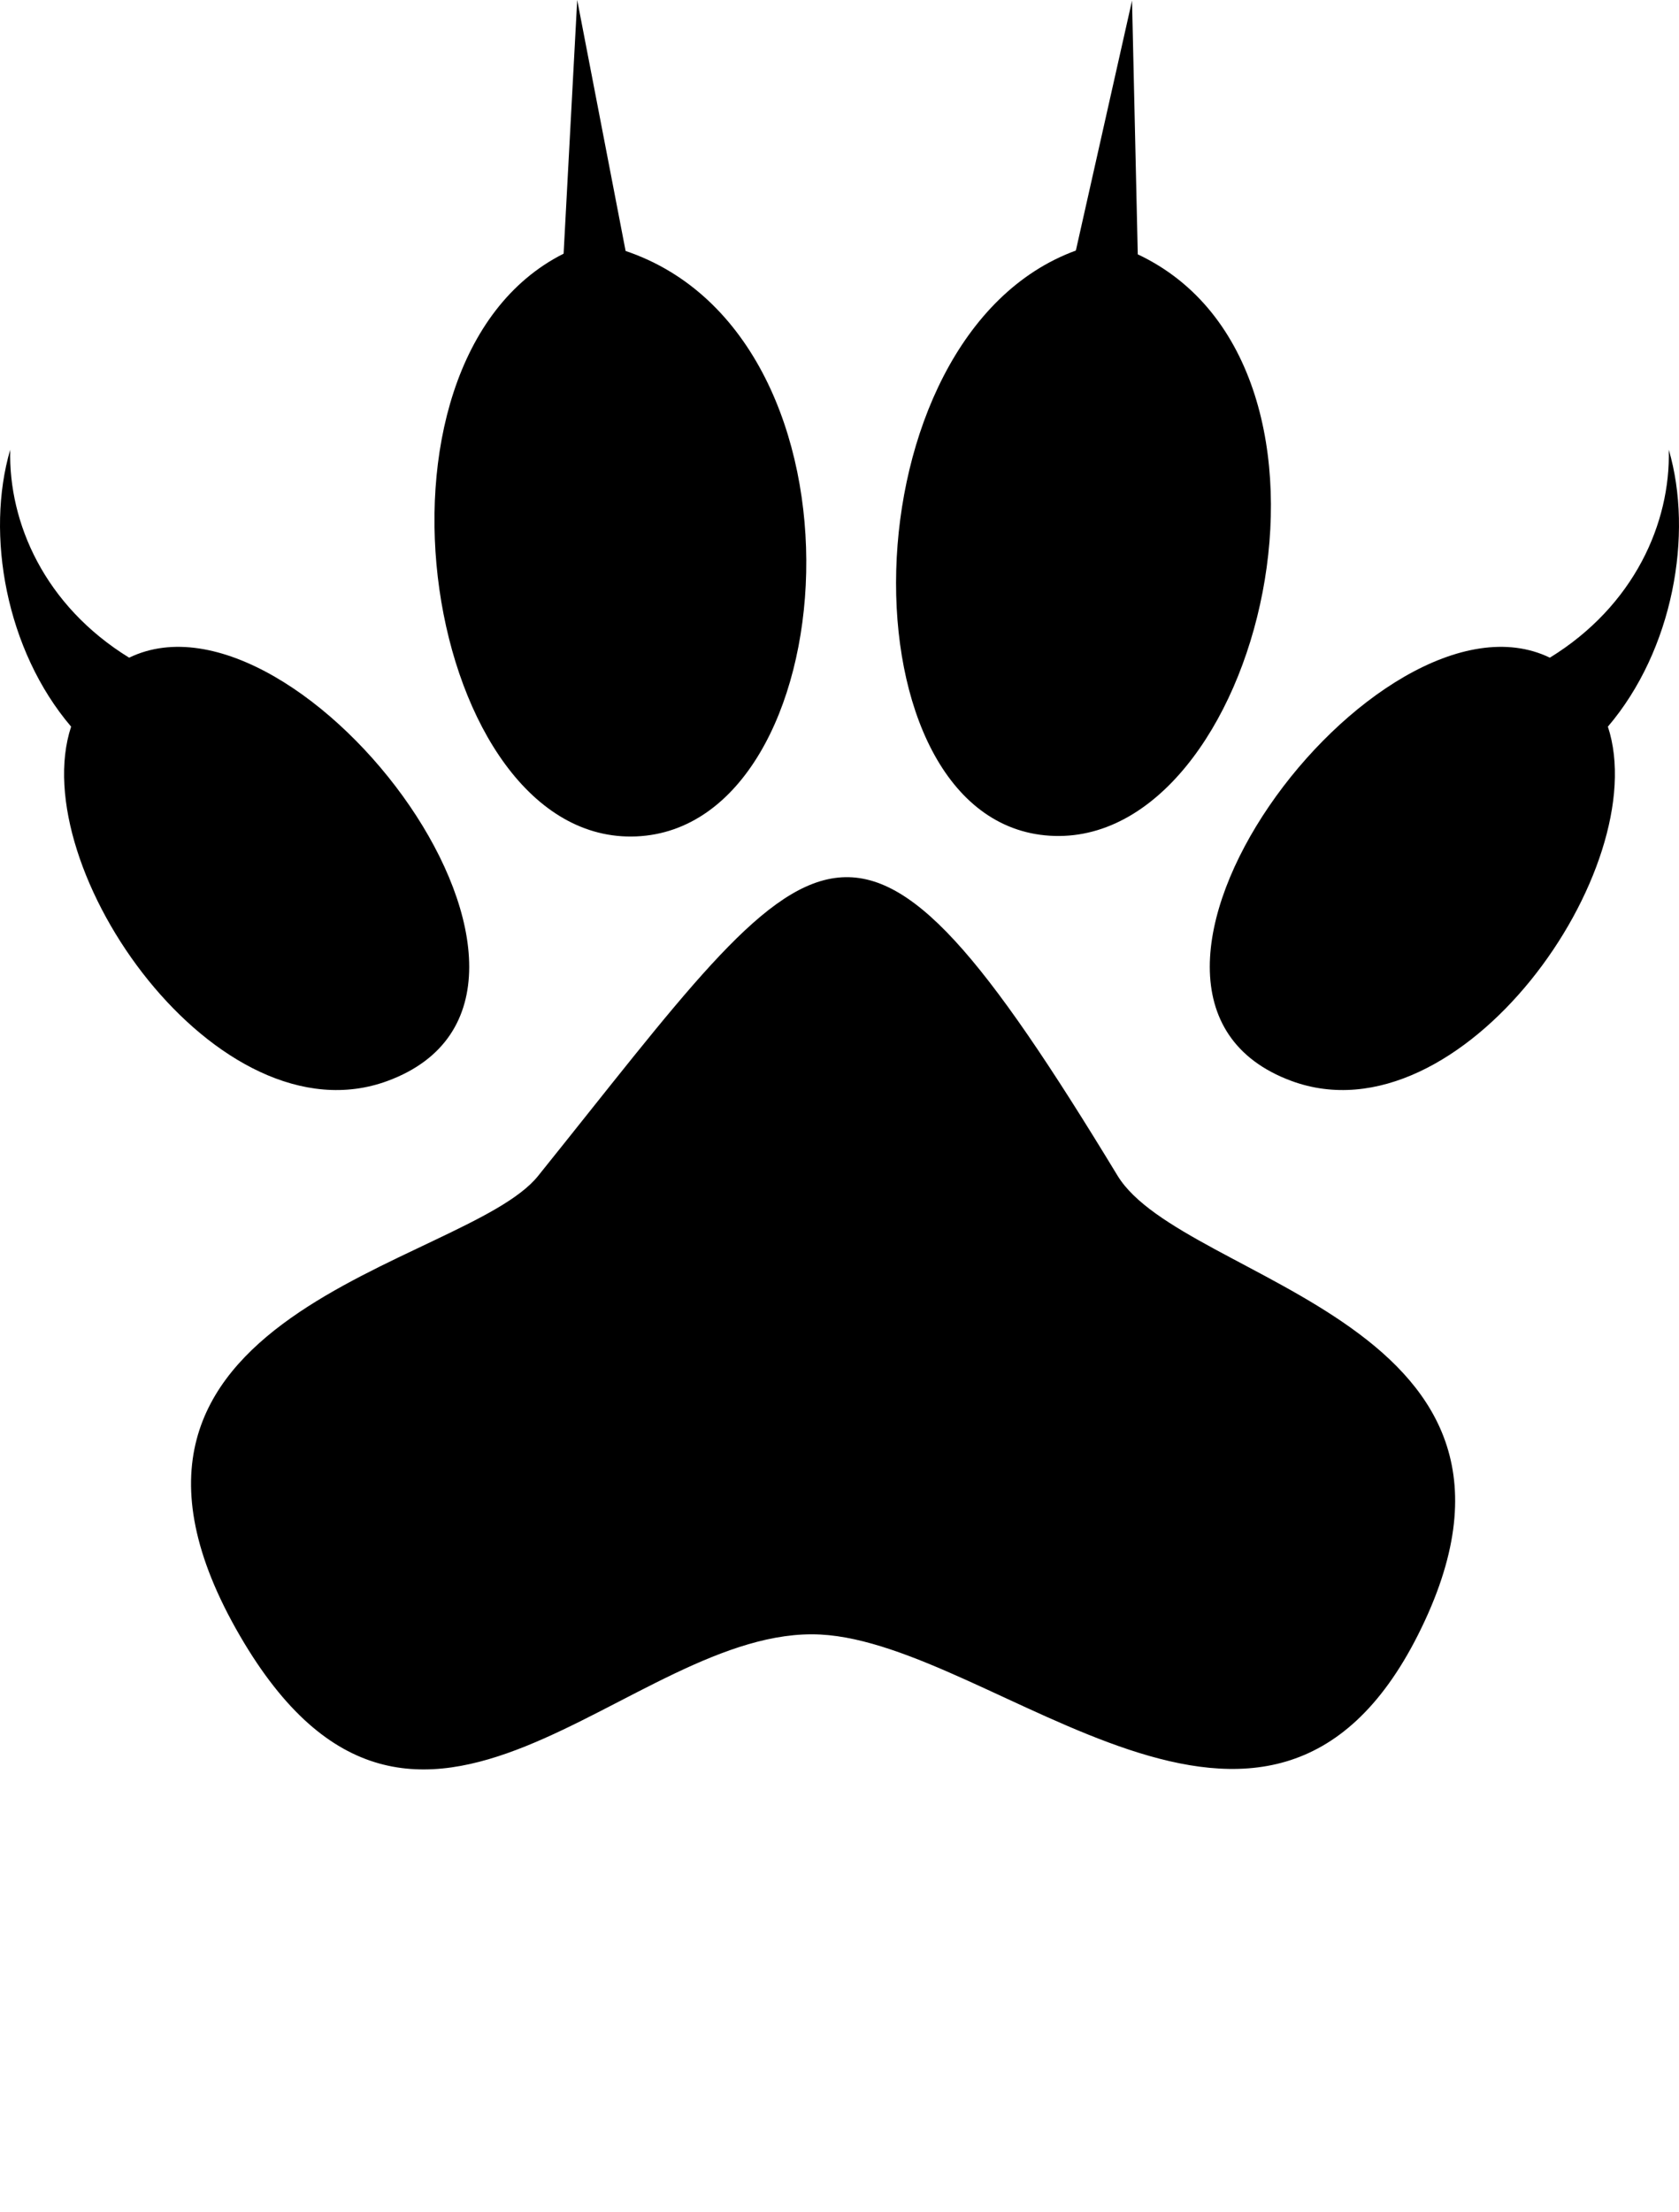 <svg xmlns="http://www.w3.org/2000/svg" xmlns:xlink="http://www.w3.org/1999/xlink" xml:space="preserve" style="shape-rendering:geometricPrecision;text-rendering:geometricPrecision;image-rendering:optimizeQuality;" viewBox="0 0 19.879 26.174" x="0px" y="0px" fill-rule="evenodd" clip-rule="evenodd"><defs><style type="text/css">
   
    .fil0 {fill:black}
   
  </style></defs><g><path class="fil0" d="M9.716 19.343c2.077,0.11 5.3,3.522 7.074,0.002 1.867,-3.705 -2.782,-4.153 -3.559,-5.433 -3.158,-5.202 -3.487,-4.19 -6.861,0.005 -0.863,1.073 -5.767,1.595 -3.528,5.443 2.107,3.622 4.618,-0.136 6.874,-0.017z"/><path class="fil0" d="M13.471 3.01c2.834,1.335 1.453,7.036 -1.041,6.88 -2.494,-0.156 -2.459,-5.915 0.308,-6.925l0.665 -2.958 0.068 3.004z"/><path class="fil0" d="M7.407 2.97c3.034,1.024 2.625,6.82 0.127,6.928 -2.498,0.108 -3.433,-5.604 -0.861,-6.896l0.161 -3.002 0.573 2.97z"/><path class="fil0" d="M18.35 7.783c1.001,-0.616 1.43,-1.597 1.408,-2.461 0.294,1.001 0.051,2.372 -0.721,3.277 0.551,1.671 -1.737,4.933 -3.746,4.193 -2.748,-1.013 1.025,-5.994 3.059,-5.009z"/><path class="fil0" d="M1.529 7.783c-1.001,-0.616 -1.43,-1.597 -1.408,-2.461 -0.294,1.001 -0.051,2.372 0.721,3.277 -0.551,1.671 1.737,4.933 3.746,4.193 2.748,-1.013 -1.025,-5.994 -3.059,-5.009z"/></g></svg>
